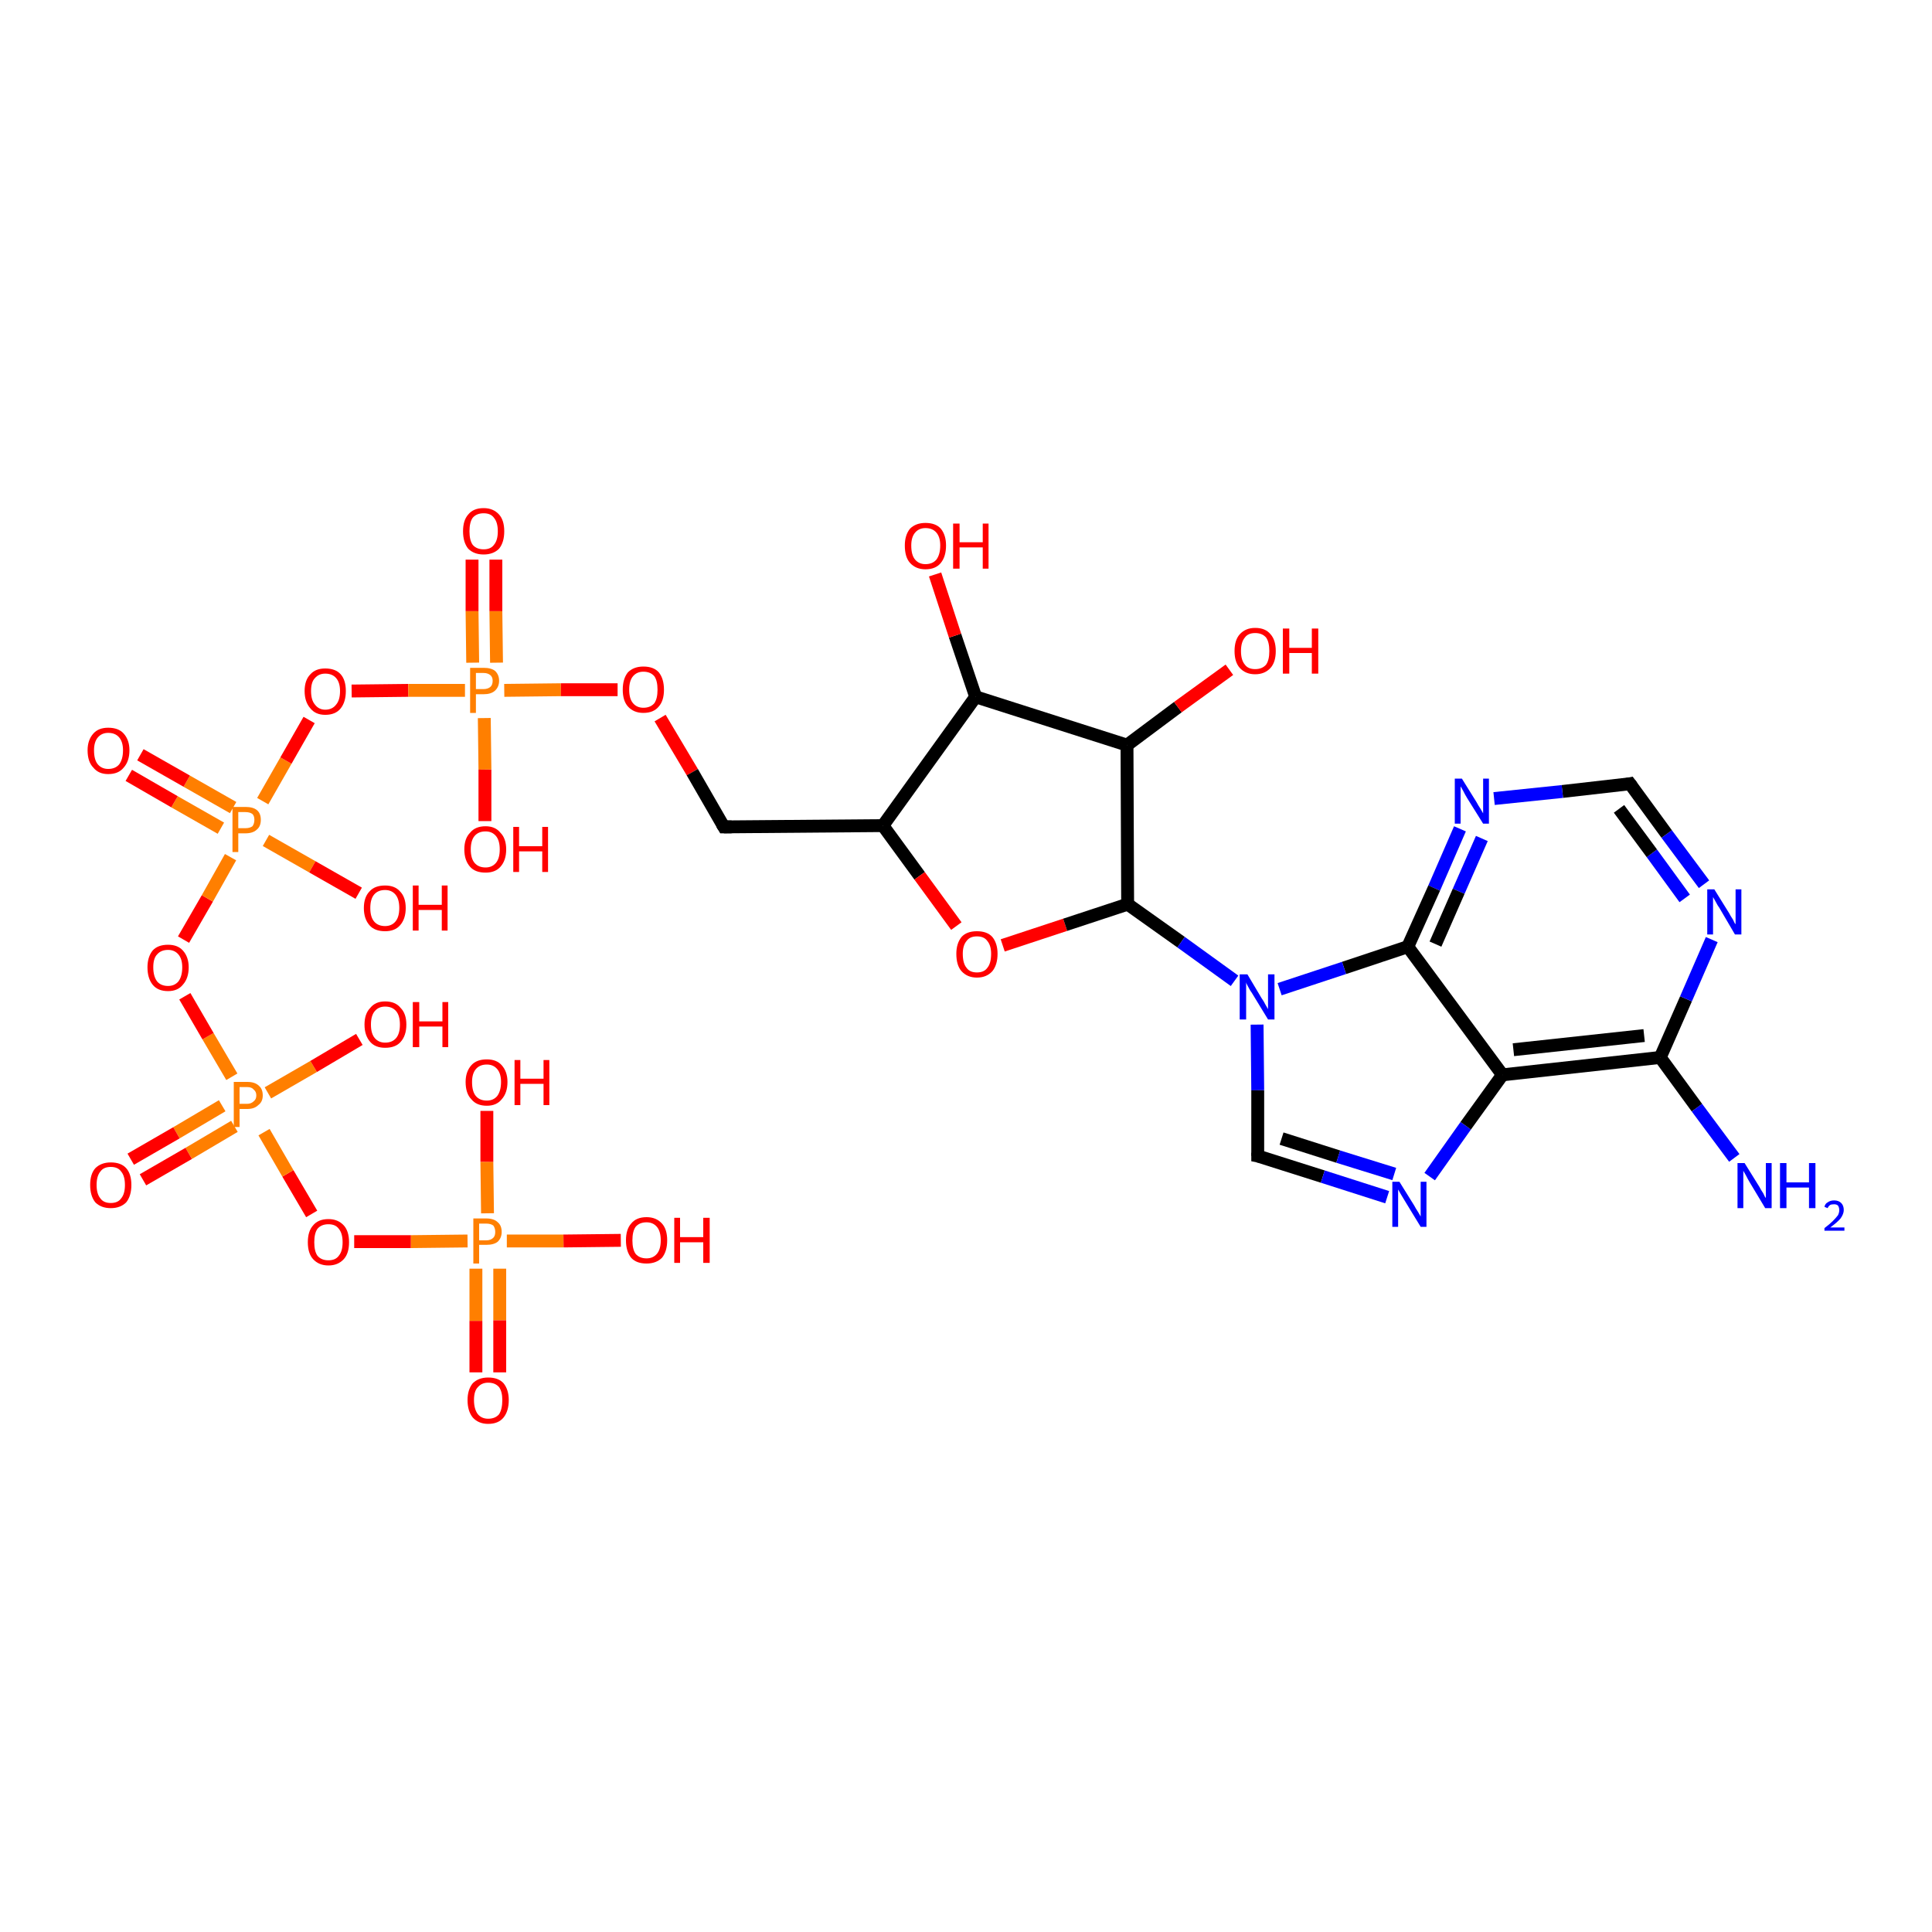 <?xml version='1.0' encoding='iso-8859-1'?>
<svg version='1.1' baseProfile='full'
              xmlns='http://www.w3.org/2000/svg'
                      xmlns:rdkit='http://www.rdkit.org/xml'
                      xmlns:xlink='http://www.w3.org/1999/xlink'
                  xml:space='preserve'
width='300px' height='300px' viewBox='0 0 300 300'>
<!-- END OF HEADER -->
<rect style='opacity:1.0;fill:#FFFFFF;stroke:none' width='300.0' height='300.0' x='0.0' y='0.0'> </rect>
<path class='bond-0 atom-0 atom-1' d='M 73.9,213.1 L 73.9,205.1' style='fill:none;fill-rule:evenodd;stroke:#FF0000;stroke-width:2.0px;stroke-linecap:butt;stroke-linejoin:miter;stroke-opacity:1' />
<path class='bond-0 atom-0 atom-1' d='M 73.9,205.1 L 73.9,197.0' style='fill:none;fill-rule:evenodd;stroke:#FF7F00;stroke-width:2.0px;stroke-linecap:butt;stroke-linejoin:miter;stroke-opacity:1' />
<path class='bond-0 atom-0 atom-1' d='M 77.6,213.1 L 77.6,205.0' style='fill:none;fill-rule:evenodd;stroke:#FF0000;stroke-width:2.0px;stroke-linecap:butt;stroke-linejoin:miter;stroke-opacity:1' />
<path class='bond-0 atom-0 atom-1' d='M 77.6,205.0 L 77.6,197.0' style='fill:none;fill-rule:evenodd;stroke:#FF7F00;stroke-width:2.0px;stroke-linecap:butt;stroke-linejoin:miter;stroke-opacity:1' />
<path class='bond-1 atom-1 atom-2' d='M 75.7,188.4 L 75.6,180.4' style='fill:none;fill-rule:evenodd;stroke:#FF7F00;stroke-width:2.0px;stroke-linecap:butt;stroke-linejoin:miter;stroke-opacity:1' />
<path class='bond-1 atom-1 atom-2' d='M 75.6,180.4 L 75.6,172.5' style='fill:none;fill-rule:evenodd;stroke:#FF0000;stroke-width:2.0px;stroke-linecap:butt;stroke-linejoin:miter;stroke-opacity:1' />
<path class='bond-2 atom-1 atom-3' d='M 78.7,192.7 L 87.5,192.7' style='fill:none;fill-rule:evenodd;stroke:#FF7F00;stroke-width:2.0px;stroke-linecap:butt;stroke-linejoin:miter;stroke-opacity:1' />
<path class='bond-2 atom-1 atom-3' d='M 87.5,192.7 L 96.4,192.6' style='fill:none;fill-rule:evenodd;stroke:#FF0000;stroke-width:2.0px;stroke-linecap:butt;stroke-linejoin:miter;stroke-opacity:1' />
<path class='bond-3 atom-1 atom-4' d='M 72.6,192.7 L 63.8,192.8' style='fill:none;fill-rule:evenodd;stroke:#FF7F00;stroke-width:2.0px;stroke-linecap:butt;stroke-linejoin:miter;stroke-opacity:1' />
<path class='bond-3 atom-1 atom-4' d='M 63.8,192.8 L 55.0,192.8' style='fill:none;fill-rule:evenodd;stroke:#FF0000;stroke-width:2.0px;stroke-linecap:butt;stroke-linejoin:miter;stroke-opacity:1' />
<path class='bond-4 atom-4 atom-5' d='M 48.4,188.5 L 44.7,182.2' style='fill:none;fill-rule:evenodd;stroke:#FF0000;stroke-width:2.0px;stroke-linecap:butt;stroke-linejoin:miter;stroke-opacity:1' />
<path class='bond-4 atom-4 atom-5' d='M 44.7,182.2 L 41.0,175.8' style='fill:none;fill-rule:evenodd;stroke:#FF7F00;stroke-width:2.0px;stroke-linecap:butt;stroke-linejoin:miter;stroke-opacity:1' />
<path class='bond-5 atom-5 atom-6' d='M 34.5,171.7 L 27.4,175.9' style='fill:none;fill-rule:evenodd;stroke:#FF7F00;stroke-width:2.0px;stroke-linecap:butt;stroke-linejoin:miter;stroke-opacity:1' />
<path class='bond-5 atom-5 atom-6' d='M 27.4,175.9 L 20.3,180.0' style='fill:none;fill-rule:evenodd;stroke:#FF0000;stroke-width:2.0px;stroke-linecap:butt;stroke-linejoin:miter;stroke-opacity:1' />
<path class='bond-5 atom-5 atom-6' d='M 36.4,174.9 L 29.3,179.1' style='fill:none;fill-rule:evenodd;stroke:#FF7F00;stroke-width:2.0px;stroke-linecap:butt;stroke-linejoin:miter;stroke-opacity:1' />
<path class='bond-5 atom-5 atom-6' d='M 29.3,179.1 L 22.2,183.2' style='fill:none;fill-rule:evenodd;stroke:#FF0000;stroke-width:2.0px;stroke-linecap:butt;stroke-linejoin:miter;stroke-opacity:1' />
<path class='bond-6 atom-5 atom-7' d='M 41.6,169.7 L 48.7,165.6' style='fill:none;fill-rule:evenodd;stroke:#FF7F00;stroke-width:2.0px;stroke-linecap:butt;stroke-linejoin:miter;stroke-opacity:1' />
<path class='bond-6 atom-5 atom-7' d='M 48.7,165.6 L 55.8,161.4' style='fill:none;fill-rule:evenodd;stroke:#FF0000;stroke-width:2.0px;stroke-linecap:butt;stroke-linejoin:miter;stroke-opacity:1' />
<path class='bond-7 atom-5 atom-8' d='M 36.0,167.2 L 32.3,160.9' style='fill:none;fill-rule:evenodd;stroke:#FF7F00;stroke-width:2.0px;stroke-linecap:butt;stroke-linejoin:miter;stroke-opacity:1' />
<path class='bond-7 atom-5 atom-8' d='M 32.3,160.9 L 28.7,154.7' style='fill:none;fill-rule:evenodd;stroke:#FF0000;stroke-width:2.0px;stroke-linecap:butt;stroke-linejoin:miter;stroke-opacity:1' />
<path class='bond-8 atom-8 atom-9' d='M 28.5,145.9 L 32.2,139.5' style='fill:none;fill-rule:evenodd;stroke:#FF0000;stroke-width:2.0px;stroke-linecap:butt;stroke-linejoin:miter;stroke-opacity:1' />
<path class='bond-8 atom-8 atom-9' d='M 32.2,139.5 L 35.8,133.1' style='fill:none;fill-rule:evenodd;stroke:#FF7F00;stroke-width:2.0px;stroke-linecap:butt;stroke-linejoin:miter;stroke-opacity:1' />
<path class='bond-9 atom-9 atom-10' d='M 36.2,125.4 L 29.0,121.3' style='fill:none;fill-rule:evenodd;stroke:#FF7F00;stroke-width:2.0px;stroke-linecap:butt;stroke-linejoin:miter;stroke-opacity:1' />
<path class='bond-9 atom-9 atom-10' d='M 29.0,121.3 L 21.8,117.2' style='fill:none;fill-rule:evenodd;stroke:#FF0000;stroke-width:2.0px;stroke-linecap:butt;stroke-linejoin:miter;stroke-opacity:1' />
<path class='bond-9 atom-9 atom-10' d='M 34.3,128.6 L 27.1,124.5' style='fill:none;fill-rule:evenodd;stroke:#FF7F00;stroke-width:2.0px;stroke-linecap:butt;stroke-linejoin:miter;stroke-opacity:1' />
<path class='bond-9 atom-9 atom-10' d='M 27.1,124.5 L 20.0,120.4' style='fill:none;fill-rule:evenodd;stroke:#FF0000;stroke-width:2.0px;stroke-linecap:butt;stroke-linejoin:miter;stroke-opacity:1' />
<path class='bond-10 atom-9 atom-11' d='M 41.3,130.5 L 48.5,134.6' style='fill:none;fill-rule:evenodd;stroke:#FF7F00;stroke-width:2.0px;stroke-linecap:butt;stroke-linejoin:miter;stroke-opacity:1' />
<path class='bond-10 atom-9 atom-11' d='M 48.5,134.6 L 55.7,138.7' style='fill:none;fill-rule:evenodd;stroke:#FF0000;stroke-width:2.0px;stroke-linecap:butt;stroke-linejoin:miter;stroke-opacity:1' />
<path class='bond-11 atom-9 atom-12' d='M 40.8,124.4 L 44.4,118.1' style='fill:none;fill-rule:evenodd;stroke:#FF7F00;stroke-width:2.0px;stroke-linecap:butt;stroke-linejoin:miter;stroke-opacity:1' />
<path class='bond-11 atom-9 atom-12' d='M 44.4,118.1 L 48.0,111.8' style='fill:none;fill-rule:evenodd;stroke:#FF0000;stroke-width:2.0px;stroke-linecap:butt;stroke-linejoin:miter;stroke-opacity:1' />
<path class='bond-12 atom-12 atom-13' d='M 54.6,107.3 L 63.4,107.2' style='fill:none;fill-rule:evenodd;stroke:#FF0000;stroke-width:2.0px;stroke-linecap:butt;stroke-linejoin:miter;stroke-opacity:1' />
<path class='bond-12 atom-12 atom-13' d='M 63.4,107.2 L 72.2,107.2' style='fill:none;fill-rule:evenodd;stroke:#FF7F00;stroke-width:2.0px;stroke-linecap:butt;stroke-linejoin:miter;stroke-opacity:1' />
<path class='bond-13 atom-13 atom-14' d='M 77.1,102.9 L 77.0,94.9' style='fill:none;fill-rule:evenodd;stroke:#FF7F00;stroke-width:2.0px;stroke-linecap:butt;stroke-linejoin:miter;stroke-opacity:1' />
<path class='bond-13 atom-13 atom-14' d='M 77.0,94.9 L 77.0,86.9' style='fill:none;fill-rule:evenodd;stroke:#FF0000;stroke-width:2.0px;stroke-linecap:butt;stroke-linejoin:miter;stroke-opacity:1' />
<path class='bond-13 atom-13 atom-14' d='M 73.4,102.9 L 73.3,94.9' style='fill:none;fill-rule:evenodd;stroke:#FF7F00;stroke-width:2.0px;stroke-linecap:butt;stroke-linejoin:miter;stroke-opacity:1' />
<path class='bond-13 atom-13 atom-14' d='M 73.3,94.9 L 73.3,86.9' style='fill:none;fill-rule:evenodd;stroke:#FF0000;stroke-width:2.0px;stroke-linecap:butt;stroke-linejoin:miter;stroke-opacity:1' />
<path class='bond-14 atom-13 atom-15' d='M 75.2,111.5 L 75.3,119.5' style='fill:none;fill-rule:evenodd;stroke:#FF7F00;stroke-width:2.0px;stroke-linecap:butt;stroke-linejoin:miter;stroke-opacity:1' />
<path class='bond-14 atom-13 atom-15' d='M 75.3,119.5 L 75.3,127.5' style='fill:none;fill-rule:evenodd;stroke:#FF0000;stroke-width:2.0px;stroke-linecap:butt;stroke-linejoin:miter;stroke-opacity:1' />
<path class='bond-15 atom-13 atom-16' d='M 78.3,107.2 L 87.1,107.1' style='fill:none;fill-rule:evenodd;stroke:#FF7F00;stroke-width:2.0px;stroke-linecap:butt;stroke-linejoin:miter;stroke-opacity:1' />
<path class='bond-15 atom-13 atom-16' d='M 87.1,107.1 L 95.9,107.1' style='fill:none;fill-rule:evenodd;stroke:#FF0000;stroke-width:2.0px;stroke-linecap:butt;stroke-linejoin:miter;stroke-opacity:1' />
<path class='bond-16 atom-16 atom-17' d='M 102.5,111.5 L 107.5,119.9' style='fill:none;fill-rule:evenodd;stroke:#FF0000;stroke-width:2.0px;stroke-linecap:butt;stroke-linejoin:miter;stroke-opacity:1' />
<path class='bond-16 atom-16 atom-17' d='M 107.5,119.9 L 112.4,128.4' style='fill:none;fill-rule:evenodd;stroke:#000000;stroke-width:2.0px;stroke-linecap:butt;stroke-linejoin:miter;stroke-opacity:1' />
<path class='bond-17 atom-17 atom-18' d='M 112.4,128.4 L 137.1,128.2' style='fill:none;fill-rule:evenodd;stroke:#000000;stroke-width:2.0px;stroke-linecap:butt;stroke-linejoin:miter;stroke-opacity:1' />
<path class='bond-18 atom-18 atom-19' d='M 137.1,128.2 L 142.8,136.0' style='fill:none;fill-rule:evenodd;stroke:#000000;stroke-width:2.0px;stroke-linecap:butt;stroke-linejoin:miter;stroke-opacity:1' />
<path class='bond-18 atom-18 atom-19' d='M 142.8,136.0 L 148.5,143.8' style='fill:none;fill-rule:evenodd;stroke:#FF0000;stroke-width:2.0px;stroke-linecap:butt;stroke-linejoin:miter;stroke-opacity:1' />
<path class='bond-19 atom-19 atom-20' d='M 155.7,146.8 L 165.4,143.6' style='fill:none;fill-rule:evenodd;stroke:#FF0000;stroke-width:2.0px;stroke-linecap:butt;stroke-linejoin:miter;stroke-opacity:1' />
<path class='bond-19 atom-19 atom-20' d='M 165.4,143.6 L 175.1,140.4' style='fill:none;fill-rule:evenodd;stroke:#000000;stroke-width:2.0px;stroke-linecap:butt;stroke-linejoin:miter;stroke-opacity:1' />
<path class='bond-20 atom-20 atom-21' d='M 175.1,140.4 L 183.4,146.3' style='fill:none;fill-rule:evenodd;stroke:#000000;stroke-width:2.0px;stroke-linecap:butt;stroke-linejoin:miter;stroke-opacity:1' />
<path class='bond-20 atom-20 atom-21' d='M 183.4,146.3 L 191.7,152.3' style='fill:none;fill-rule:evenodd;stroke:#0000FF;stroke-width:2.0px;stroke-linecap:butt;stroke-linejoin:miter;stroke-opacity:1' />
<path class='bond-21 atom-21 atom-22' d='M 195.2,159.1 L 195.3,169.3' style='fill:none;fill-rule:evenodd;stroke:#0000FF;stroke-width:2.0px;stroke-linecap:butt;stroke-linejoin:miter;stroke-opacity:1' />
<path class='bond-21 atom-21 atom-22' d='M 195.3,169.3 L 195.3,179.5' style='fill:none;fill-rule:evenodd;stroke:#000000;stroke-width:2.0px;stroke-linecap:butt;stroke-linejoin:miter;stroke-opacity:1' />
<path class='bond-22 atom-22 atom-23' d='M 195.3,179.5 L 205.4,182.7' style='fill:none;fill-rule:evenodd;stroke:#000000;stroke-width:2.0px;stroke-linecap:butt;stroke-linejoin:miter;stroke-opacity:1' />
<path class='bond-22 atom-22 atom-23' d='M 205.4,182.7 L 215.4,185.9' style='fill:none;fill-rule:evenodd;stroke:#0000FF;stroke-width:2.0px;stroke-linecap:butt;stroke-linejoin:miter;stroke-opacity:1' />
<path class='bond-22 atom-22 atom-23' d='M 199.0,176.8 L 207.8,179.6' style='fill:none;fill-rule:evenodd;stroke:#000000;stroke-width:2.0px;stroke-linecap:butt;stroke-linejoin:miter;stroke-opacity:1' />
<path class='bond-22 atom-22 atom-23' d='M 207.8,179.6 L 216.5,182.3' style='fill:none;fill-rule:evenodd;stroke:#0000FF;stroke-width:2.0px;stroke-linecap:butt;stroke-linejoin:miter;stroke-opacity:1' />
<path class='bond-23 atom-23 atom-24' d='M 222.0,182.7 L 227.6,174.8' style='fill:none;fill-rule:evenodd;stroke:#0000FF;stroke-width:2.0px;stroke-linecap:butt;stroke-linejoin:miter;stroke-opacity:1' />
<path class='bond-23 atom-23 atom-24' d='M 227.6,174.8 L 233.3,166.9' style='fill:none;fill-rule:evenodd;stroke:#000000;stroke-width:2.0px;stroke-linecap:butt;stroke-linejoin:miter;stroke-opacity:1' />
<path class='bond-24 atom-24 atom-25' d='M 233.3,166.9 L 257.8,164.2' style='fill:none;fill-rule:evenodd;stroke:#000000;stroke-width:2.0px;stroke-linecap:butt;stroke-linejoin:miter;stroke-opacity:1' />
<path class='bond-24 atom-24 atom-25' d='M 235.0,163.0 L 255.3,160.8' style='fill:none;fill-rule:evenodd;stroke:#000000;stroke-width:2.0px;stroke-linecap:butt;stroke-linejoin:miter;stroke-opacity:1' />
<path class='bond-25 atom-25 atom-26' d='M 257.8,164.2 L 261.8,155.1' style='fill:none;fill-rule:evenodd;stroke:#000000;stroke-width:2.0px;stroke-linecap:butt;stroke-linejoin:miter;stroke-opacity:1' />
<path class='bond-25 atom-25 atom-26' d='M 261.8,155.1 L 265.8,145.9' style='fill:none;fill-rule:evenodd;stroke:#0000FF;stroke-width:2.0px;stroke-linecap:butt;stroke-linejoin:miter;stroke-opacity:1' />
<path class='bond-26 atom-26 atom-27' d='M 264.6,137.3 L 258.8,129.5' style='fill:none;fill-rule:evenodd;stroke:#0000FF;stroke-width:2.0px;stroke-linecap:butt;stroke-linejoin:miter;stroke-opacity:1' />
<path class='bond-26 atom-26 atom-27' d='M 258.8,129.5 L 253.1,121.7' style='fill:none;fill-rule:evenodd;stroke:#000000;stroke-width:2.0px;stroke-linecap:butt;stroke-linejoin:miter;stroke-opacity:1' />
<path class='bond-26 atom-26 atom-27' d='M 261.6,139.5 L 256.5,132.5' style='fill:none;fill-rule:evenodd;stroke:#0000FF;stroke-width:2.0px;stroke-linecap:butt;stroke-linejoin:miter;stroke-opacity:1' />
<path class='bond-26 atom-26 atom-27' d='M 256.5,132.5 L 251.4,125.6' style='fill:none;fill-rule:evenodd;stroke:#000000;stroke-width:2.0px;stroke-linecap:butt;stroke-linejoin:miter;stroke-opacity:1' />
<path class='bond-27 atom-27 atom-28' d='M 253.1,121.7 L 242.6,122.9' style='fill:none;fill-rule:evenodd;stroke:#000000;stroke-width:2.0px;stroke-linecap:butt;stroke-linejoin:miter;stroke-opacity:1' />
<path class='bond-27 atom-27 atom-28' d='M 242.6,122.9 L 232.0,124.0' style='fill:none;fill-rule:evenodd;stroke:#0000FF;stroke-width:2.0px;stroke-linecap:butt;stroke-linejoin:miter;stroke-opacity:1' />
<path class='bond-28 atom-28 atom-29' d='M 226.7,128.7 L 222.7,137.9' style='fill:none;fill-rule:evenodd;stroke:#0000FF;stroke-width:2.0px;stroke-linecap:butt;stroke-linejoin:miter;stroke-opacity:1' />
<path class='bond-28 atom-28 atom-29' d='M 222.7,137.9 L 218.6,147.0' style='fill:none;fill-rule:evenodd;stroke:#000000;stroke-width:2.0px;stroke-linecap:butt;stroke-linejoin:miter;stroke-opacity:1' />
<path class='bond-28 atom-28 atom-29' d='M 230.1,130.2 L 226.5,138.4' style='fill:none;fill-rule:evenodd;stroke:#0000FF;stroke-width:2.0px;stroke-linecap:butt;stroke-linejoin:miter;stroke-opacity:1' />
<path class='bond-28 atom-28 atom-29' d='M 226.5,138.4 L 222.9,146.6' style='fill:none;fill-rule:evenodd;stroke:#000000;stroke-width:2.0px;stroke-linecap:butt;stroke-linejoin:miter;stroke-opacity:1' />
<path class='bond-29 atom-25 atom-30' d='M 257.8,164.2 L 263.5,172.0' style='fill:none;fill-rule:evenodd;stroke:#000000;stroke-width:2.0px;stroke-linecap:butt;stroke-linejoin:miter;stroke-opacity:1' />
<path class='bond-29 atom-25 atom-30' d='M 263.5,172.0 L 269.3,179.8' style='fill:none;fill-rule:evenodd;stroke:#0000FF;stroke-width:2.0px;stroke-linecap:butt;stroke-linejoin:miter;stroke-opacity:1' />
<path class='bond-30 atom-20 atom-31' d='M 175.1,140.4 L 175.0,115.7' style='fill:none;fill-rule:evenodd;stroke:#000000;stroke-width:2.0px;stroke-linecap:butt;stroke-linejoin:miter;stroke-opacity:1' />
<path class='bond-31 atom-31 atom-32' d='M 175.0,115.7 L 182.9,109.8' style='fill:none;fill-rule:evenodd;stroke:#000000;stroke-width:2.0px;stroke-linecap:butt;stroke-linejoin:miter;stroke-opacity:1' />
<path class='bond-31 atom-31 atom-32' d='M 182.9,109.8 L 190.9,104.0' style='fill:none;fill-rule:evenodd;stroke:#FF0000;stroke-width:2.0px;stroke-linecap:butt;stroke-linejoin:miter;stroke-opacity:1' />
<path class='bond-32 atom-31 atom-33' d='M 175.0,115.7 L 151.5,108.2' style='fill:none;fill-rule:evenodd;stroke:#000000;stroke-width:2.0px;stroke-linecap:butt;stroke-linejoin:miter;stroke-opacity:1' />
<path class='bond-33 atom-33 atom-34' d='M 151.5,108.2 L 148.3,98.7' style='fill:none;fill-rule:evenodd;stroke:#000000;stroke-width:2.0px;stroke-linecap:butt;stroke-linejoin:miter;stroke-opacity:1' />
<path class='bond-33 atom-33 atom-34' d='M 148.3,98.7 L 145.2,89.2' style='fill:none;fill-rule:evenodd;stroke:#FF0000;stroke-width:2.0px;stroke-linecap:butt;stroke-linejoin:miter;stroke-opacity:1' />
<path class='bond-34 atom-29 atom-24' d='M 218.6,147.0 L 233.3,166.9' style='fill:none;fill-rule:evenodd;stroke:#000000;stroke-width:2.0px;stroke-linecap:butt;stroke-linejoin:miter;stroke-opacity:1' />
<path class='bond-35 atom-29 atom-21' d='M 218.6,147.0 L 208.7,150.3' style='fill:none;fill-rule:evenodd;stroke:#000000;stroke-width:2.0px;stroke-linecap:butt;stroke-linejoin:miter;stroke-opacity:1' />
<path class='bond-35 atom-29 atom-21' d='M 208.7,150.3 L 198.7,153.6' style='fill:none;fill-rule:evenodd;stroke:#0000FF;stroke-width:2.0px;stroke-linecap:butt;stroke-linejoin:miter;stroke-opacity:1' />
<path class='bond-36 atom-33 atom-18' d='M 151.5,108.2 L 137.1,128.2' style='fill:none;fill-rule:evenodd;stroke:#000000;stroke-width:2.0px;stroke-linecap:butt;stroke-linejoin:miter;stroke-opacity:1' />
<path d='M 112.1,127.9 L 112.4,128.4 L 113.6,128.4' style='fill:none;stroke:#000000;stroke-width:2.0px;stroke-linecap:butt;stroke-linejoin:miter;stroke-opacity:1;' />
<path d='M 195.3,179.0 L 195.3,179.5 L 195.8,179.6' style='fill:none;stroke:#000000;stroke-width:2.0px;stroke-linecap:butt;stroke-linejoin:miter;stroke-opacity:1;' />
<path d='M 253.4,122.1 L 253.1,121.7 L 252.6,121.8' style='fill:none;stroke:#000000;stroke-width:2.0px;stroke-linecap:butt;stroke-linejoin:miter;stroke-opacity:1;' />
<path class='atom-0' d='M 72.6 217.4
Q 72.6 215.8, 73.4 214.8
Q 74.3 213.9, 75.8 213.9
Q 77.4 213.9, 78.2 214.8
Q 79.0 215.8, 79.0 217.4
Q 79.0 219.1, 78.2 220.1
Q 77.4 221.1, 75.8 221.1
Q 74.3 221.1, 73.4 220.1
Q 72.6 219.1, 72.6 217.4
M 75.8 220.3
Q 76.9 220.3, 77.5 219.6
Q 78.0 218.8, 78.0 217.4
Q 78.0 216.1, 77.5 215.4
Q 76.9 214.7, 75.8 214.7
Q 74.8 214.7, 74.2 215.4
Q 73.6 216.0, 73.6 217.4
Q 73.6 218.8, 74.2 219.6
Q 74.8 220.3, 75.8 220.3
' fill='#FF0000'/>
<path class='atom-1' d='M 75.5 189.2
Q 76.7 189.2, 77.3 189.8
Q 77.9 190.3, 77.9 191.3
Q 77.9 192.2, 77.3 192.8
Q 76.7 193.3, 75.5 193.3
L 74.4 193.3
L 74.4 196.2
L 73.5 196.2
L 73.5 189.2
L 75.5 189.2
M 75.5 192.6
Q 76.2 192.6, 76.6 192.2
Q 76.9 191.9, 76.9 191.3
Q 76.9 190.7, 76.6 190.3
Q 76.2 190.0, 75.5 190.0
L 74.4 190.0
L 74.4 192.6
L 75.5 192.6
' fill='#FF7F00'/>
<path class='atom-2' d='M 72.3 168.0
Q 72.3 166.4, 73.2 165.4
Q 74.0 164.5, 75.6 164.5
Q 77.1 164.5, 77.9 165.4
Q 78.8 166.4, 78.8 168.0
Q 78.8 169.7, 77.9 170.7
Q 77.1 171.7, 75.6 171.7
Q 74.0 171.7, 73.2 170.7
Q 72.3 169.8, 72.3 168.0
M 75.6 170.9
Q 76.6 170.9, 77.2 170.2
Q 77.8 169.4, 77.8 168.0
Q 77.8 166.7, 77.2 166.0
Q 76.6 165.3, 75.6 165.3
Q 74.5 165.3, 73.9 166.0
Q 73.3 166.7, 73.3 168.0
Q 73.3 169.5, 73.9 170.2
Q 74.5 170.9, 75.6 170.9
' fill='#FF0000'/>
<path class='atom-2' d='M 79.9 164.6
L 80.8 164.6
L 80.8 167.5
L 84.4 167.5
L 84.4 164.6
L 85.3 164.6
L 85.3 171.6
L 84.4 171.6
L 84.4 168.3
L 80.8 168.3
L 80.8 171.6
L 79.9 171.6
L 79.9 164.6
' fill='#FF0000'/>
<path class='atom-3' d='M 97.2 192.6
Q 97.2 190.9, 98.0 190.0
Q 98.8 189.0, 100.4 189.0
Q 101.9 189.0, 102.8 190.0
Q 103.6 190.9, 103.6 192.6
Q 103.6 194.3, 102.8 195.3
Q 101.9 196.2, 100.4 196.2
Q 98.8 196.2, 98.0 195.3
Q 97.2 194.3, 97.2 192.6
M 100.4 195.4
Q 101.4 195.4, 102.0 194.7
Q 102.6 194.0, 102.6 192.6
Q 102.6 191.2, 102.0 190.5
Q 101.4 189.8, 100.4 189.8
Q 99.3 189.8, 98.7 190.5
Q 98.2 191.2, 98.2 192.6
Q 98.2 194.0, 98.7 194.7
Q 99.3 195.4, 100.4 195.4
' fill='#FF0000'/>
<path class='atom-3' d='M 104.7 189.1
L 105.6 189.1
L 105.6 192.1
L 109.2 192.1
L 109.2 189.1
L 110.2 189.1
L 110.2 196.1
L 109.2 196.1
L 109.2 192.9
L 105.6 192.9
L 105.6 196.1
L 104.7 196.1
L 104.7 189.1
' fill='#FF0000'/>
<path class='atom-4' d='M 47.8 192.9
Q 47.8 191.2, 48.6 190.3
Q 49.4 189.3, 51.0 189.3
Q 52.5 189.3, 53.4 190.3
Q 54.2 191.2, 54.2 192.9
Q 54.2 194.6, 53.4 195.5
Q 52.5 196.5, 51.0 196.5
Q 49.5 196.5, 48.6 195.5
Q 47.8 194.6, 47.8 192.9
M 51.0 195.7
Q 52.1 195.7, 52.6 195.0
Q 53.2 194.3, 53.2 192.9
Q 53.2 191.5, 52.6 190.8
Q 52.1 190.1, 51.0 190.1
Q 49.9 190.1, 49.3 190.8
Q 48.8 191.5, 48.8 192.9
Q 48.8 194.3, 49.3 195.0
Q 49.9 195.7, 51.0 195.7
' fill='#FF0000'/>
<path class='atom-5' d='M 38.4 168.0
Q 39.6 168.0, 40.2 168.6
Q 40.8 169.1, 40.8 170.1
Q 40.8 171.1, 40.1 171.6
Q 39.5 172.2, 38.4 172.2
L 37.2 172.2
L 37.2 175.0
L 36.3 175.0
L 36.3 168.0
L 38.4 168.0
M 38.4 171.4
Q 39.0 171.4, 39.4 171.0
Q 39.8 170.7, 39.8 170.1
Q 39.8 169.5, 39.4 169.2
Q 39.1 168.8, 38.4 168.8
L 37.2 168.8
L 37.2 171.4
L 38.4 171.4
' fill='#FF7F00'/>
<path class='atom-6' d='M 14.0 184.0
Q 14.0 182.3, 14.8 181.4
Q 15.7 180.5, 17.2 180.5
Q 18.8 180.5, 19.6 181.4
Q 20.4 182.3, 20.4 184.0
Q 20.4 185.7, 19.6 186.7
Q 18.7 187.6, 17.2 187.6
Q 15.7 187.6, 14.8 186.7
Q 14.0 185.7, 14.0 184.0
M 17.2 186.8
Q 18.3 186.8, 18.8 186.1
Q 19.4 185.4, 19.4 184.0
Q 19.4 182.6, 18.8 181.9
Q 18.3 181.2, 17.2 181.2
Q 16.1 181.2, 15.6 181.9
Q 15.0 182.6, 15.0 184.0
Q 15.0 185.4, 15.6 186.1
Q 16.1 186.8, 17.2 186.8
' fill='#FF0000'/>
<path class='atom-7' d='M 56.6 159.1
Q 56.6 157.4, 57.5 156.5
Q 58.3 155.5, 59.8 155.5
Q 61.4 155.5, 62.2 156.5
Q 63.1 157.4, 63.1 159.1
Q 63.1 160.8, 62.2 161.8
Q 61.4 162.7, 59.8 162.7
Q 58.3 162.7, 57.5 161.8
Q 56.6 160.8, 56.6 159.1
M 59.8 161.9
Q 60.9 161.9, 61.5 161.2
Q 62.1 160.5, 62.1 159.1
Q 62.1 157.7, 61.5 157.0
Q 60.9 156.3, 59.8 156.3
Q 58.8 156.3, 58.2 157.0
Q 57.6 157.7, 57.6 159.1
Q 57.6 160.5, 58.2 161.2
Q 58.8 161.9, 59.8 161.9
' fill='#FF0000'/>
<path class='atom-7' d='M 64.1 155.6
L 65.1 155.6
L 65.1 158.6
L 68.7 158.6
L 68.7 155.6
L 69.6 155.6
L 69.6 162.6
L 68.7 162.6
L 68.7 159.4
L 65.1 159.4
L 65.1 162.6
L 64.1 162.6
L 64.1 155.6
' fill='#FF0000'/>
<path class='atom-8' d='M 22.9 150.2
Q 22.9 148.6, 23.7 147.6
Q 24.5 146.7, 26.1 146.7
Q 27.6 146.7, 28.4 147.6
Q 29.3 148.6, 29.3 150.2
Q 29.3 151.9, 28.4 152.9
Q 27.6 153.9, 26.1 153.9
Q 24.5 153.9, 23.7 152.9
Q 22.9 151.9, 22.9 150.2
M 26.1 153.1
Q 27.1 153.1, 27.7 152.4
Q 28.3 151.6, 28.3 150.2
Q 28.3 148.9, 27.7 148.2
Q 27.1 147.5, 26.1 147.5
Q 25.0 147.5, 24.4 148.2
Q 23.8 148.8, 23.8 150.2
Q 23.8 151.6, 24.4 152.4
Q 25.0 153.1, 26.1 153.1
' fill='#FF0000'/>
<path class='atom-9' d='M 38.1 125.3
Q 39.3 125.3, 39.9 125.8
Q 40.5 126.3, 40.5 127.3
Q 40.5 128.3, 39.9 128.8
Q 39.3 129.4, 38.1 129.4
L 37.0 129.4
L 37.0 132.3
L 36.1 132.3
L 36.1 125.3
L 38.1 125.3
M 38.1 128.6
Q 38.8 128.6, 39.2 128.3
Q 39.5 127.9, 39.5 127.3
Q 39.5 126.7, 39.2 126.4
Q 38.8 126.1, 38.1 126.1
L 37.0 126.1
L 37.0 128.6
L 38.1 128.6
' fill='#FF7F00'/>
<path class='atom-10' d='M 13.6 116.5
Q 13.6 114.9, 14.5 113.9
Q 15.3 113.0, 16.8 113.0
Q 18.4 113.0, 19.2 113.9
Q 20.1 114.9, 20.1 116.5
Q 20.1 118.2, 19.2 119.2
Q 18.4 120.2, 16.8 120.2
Q 15.3 120.2, 14.5 119.2
Q 13.6 118.3, 13.6 116.5
M 16.8 119.4
Q 17.9 119.4, 18.5 118.7
Q 19.1 117.9, 19.1 116.5
Q 19.1 115.2, 18.5 114.5
Q 17.9 113.8, 16.8 113.8
Q 15.8 113.8, 15.2 114.5
Q 14.6 115.2, 14.6 116.5
Q 14.6 118.0, 15.2 118.7
Q 15.8 119.4, 16.8 119.4
' fill='#FF0000'/>
<path class='atom-11' d='M 56.5 141.0
Q 56.5 139.3, 57.4 138.4
Q 58.2 137.5, 59.8 137.5
Q 61.3 137.5, 62.1 138.4
Q 63.0 139.3, 63.0 141.0
Q 63.0 142.7, 62.1 143.7
Q 61.3 144.6, 59.8 144.6
Q 58.2 144.6, 57.4 143.7
Q 56.5 142.7, 56.5 141.0
M 59.8 143.8
Q 60.8 143.8, 61.4 143.1
Q 62.0 142.4, 62.0 141.0
Q 62.0 139.6, 61.4 138.9
Q 60.8 138.2, 59.8 138.2
Q 58.7 138.2, 58.1 138.9
Q 57.5 139.6, 57.5 141.0
Q 57.5 142.4, 58.1 143.1
Q 58.7 143.8, 59.8 143.8
' fill='#FF0000'/>
<path class='atom-11' d='M 64.1 137.5
L 65.0 137.5
L 65.0 140.5
L 68.6 140.5
L 68.6 137.5
L 69.5 137.5
L 69.5 144.5
L 68.6 144.5
L 68.6 141.3
L 65.0 141.3
L 65.0 144.5
L 64.1 144.5
L 64.1 137.5
' fill='#FF0000'/>
<path class='atom-12' d='M 47.3 107.3
Q 47.3 105.6, 48.2 104.7
Q 49.0 103.8, 50.5 103.8
Q 52.1 103.8, 52.9 104.7
Q 53.7 105.6, 53.7 107.3
Q 53.7 109.0, 52.9 110.0
Q 52.1 111.0, 50.5 111.0
Q 49.0 111.0, 48.2 110.0
Q 47.3 109.0, 47.3 107.3
M 50.5 110.2
Q 51.6 110.2, 52.2 109.4
Q 52.8 108.7, 52.8 107.3
Q 52.8 106.0, 52.2 105.3
Q 51.6 104.6, 50.5 104.6
Q 49.5 104.6, 48.9 105.3
Q 48.3 105.9, 48.3 107.3
Q 48.3 108.7, 48.9 109.4
Q 49.5 110.2, 50.5 110.2
' fill='#FF0000'/>
<path class='atom-13' d='M 75.1 103.7
Q 76.3 103.7, 76.9 104.2
Q 77.5 104.8, 77.5 105.7
Q 77.5 106.7, 76.8 107.3
Q 76.2 107.8, 75.1 107.8
L 73.9 107.8
L 73.9 110.7
L 73.0 110.7
L 73.0 103.7
L 75.1 103.7
M 75.1 107.0
Q 75.7 107.0, 76.1 106.7
Q 76.5 106.4, 76.5 105.7
Q 76.5 105.1, 76.1 104.8
Q 75.7 104.5, 75.1 104.5
L 73.9 104.5
L 73.9 107.0
L 75.1 107.0
' fill='#FF7F00'/>
<path class='atom-14' d='M 71.9 82.5
Q 71.9 80.8, 72.7 79.9
Q 73.5 78.9, 75.1 78.9
Q 76.6 78.9, 77.5 79.9
Q 78.3 80.8, 78.3 82.5
Q 78.3 84.2, 77.5 85.2
Q 76.6 86.1, 75.1 86.1
Q 73.6 86.1, 72.7 85.2
Q 71.9 84.2, 71.9 82.5
M 75.1 85.3
Q 76.2 85.3, 76.7 84.6
Q 77.3 83.9, 77.3 82.5
Q 77.3 81.1, 76.7 80.4
Q 76.2 79.7, 75.1 79.7
Q 74.0 79.7, 73.4 80.4
Q 72.9 81.1, 72.9 82.5
Q 72.9 83.9, 73.4 84.6
Q 74.0 85.3, 75.1 85.3
' fill='#FF0000'/>
<path class='atom-15' d='M 72.1 131.9
Q 72.1 130.2, 73.0 129.3
Q 73.8 128.3, 75.4 128.3
Q 76.9 128.3, 77.7 129.3
Q 78.6 130.2, 78.6 131.9
Q 78.6 133.6, 77.7 134.6
Q 76.9 135.5, 75.4 135.5
Q 73.8 135.5, 73.0 134.6
Q 72.1 133.6, 72.1 131.9
M 75.4 134.7
Q 76.4 134.7, 77.0 134.0
Q 77.6 133.3, 77.6 131.9
Q 77.6 130.5, 77.0 129.8
Q 76.4 129.1, 75.4 129.1
Q 74.3 129.1, 73.7 129.8
Q 73.1 130.5, 73.1 131.9
Q 73.1 133.3, 73.7 134.0
Q 74.3 134.7, 75.4 134.7
' fill='#FF0000'/>
<path class='atom-15' d='M 79.7 128.4
L 80.6 128.4
L 80.6 131.4
L 84.2 131.4
L 84.2 128.4
L 85.1 128.4
L 85.1 135.4
L 84.2 135.4
L 84.2 132.2
L 80.6 132.2
L 80.6 135.4
L 79.7 135.4
L 79.7 128.4
' fill='#FF0000'/>
<path class='atom-16' d='M 96.7 107.1
Q 96.7 105.4, 97.5 104.4
Q 98.4 103.5, 99.9 103.5
Q 101.5 103.5, 102.3 104.4
Q 103.1 105.4, 103.1 107.1
Q 103.1 108.8, 102.3 109.7
Q 101.5 110.7, 99.9 110.7
Q 98.4 110.7, 97.5 109.7
Q 96.7 108.8, 96.7 107.1
M 99.9 109.9
Q 101.0 109.9, 101.6 109.2
Q 102.1 108.5, 102.1 107.1
Q 102.1 105.7, 101.6 105.0
Q 101.0 104.3, 99.9 104.3
Q 98.9 104.3, 98.3 105.0
Q 97.7 105.7, 97.7 107.1
Q 97.7 108.5, 98.3 109.2
Q 98.9 109.9, 99.9 109.9
' fill='#FF0000'/>
<path class='atom-19' d='M 148.5 148.1
Q 148.5 146.5, 149.3 145.5
Q 150.1 144.6, 151.7 144.6
Q 153.3 144.6, 154.1 145.5
Q 154.9 146.5, 154.9 148.1
Q 154.9 149.8, 154.1 150.8
Q 153.2 151.8, 151.7 151.8
Q 150.2 151.8, 149.3 150.8
Q 148.5 149.9, 148.5 148.1
M 151.7 151.0
Q 152.8 151.0, 153.3 150.3
Q 153.9 149.6, 153.9 148.1
Q 153.9 146.8, 153.3 146.1
Q 152.8 145.4, 151.7 145.4
Q 150.6 145.4, 150.1 146.1
Q 149.5 146.8, 149.5 148.1
Q 149.5 149.6, 150.1 150.3
Q 150.6 151.0, 151.7 151.0
' fill='#FF0000'/>
<path class='atom-21' d='M 193.7 151.3
L 195.9 155.0
Q 196.2 155.4, 196.5 156.0
Q 196.9 156.7, 196.9 156.7
L 196.9 151.3
L 197.9 151.3
L 197.9 158.3
L 196.9 158.3
L 194.4 154.2
Q 194.1 153.8, 193.8 153.2
Q 193.5 152.7, 193.5 152.5
L 193.5 158.3
L 192.5 158.3
L 192.5 151.3
L 193.7 151.3
' fill='#0000FF'/>
<path class='atom-23' d='M 217.3 183.5
L 219.6 187.2
Q 219.8 187.6, 220.2 188.2
Q 220.6 188.9, 220.6 188.9
L 220.6 183.5
L 221.5 183.5
L 221.5 190.5
L 220.6 190.5
L 218.1 186.4
Q 217.8 185.9, 217.5 185.4
Q 217.2 184.9, 217.1 184.7
L 217.1 190.5
L 216.2 190.5
L 216.2 183.5
L 217.3 183.5
' fill='#0000FF'/>
<path class='atom-26' d='M 266.2 138.1
L 268.5 141.8
Q 268.7 142.2, 269.1 142.8
Q 269.4 143.5, 269.5 143.5
L 269.5 138.1
L 270.4 138.1
L 270.4 145.1
L 269.4 145.1
L 267.0 141.0
Q 266.7 140.6, 266.4 140.0
Q 266.1 139.5, 266.0 139.3
L 266.0 145.1
L 265.1 145.1
L 265.1 138.1
L 266.2 138.1
' fill='#0000FF'/>
<path class='atom-28' d='M 227.0 120.9
L 229.3 124.6
Q 229.5 125.0, 229.9 125.6
Q 230.3 126.3, 230.3 126.3
L 230.3 120.9
L 231.2 120.9
L 231.2 127.9
L 230.3 127.9
L 227.8 123.9
Q 227.5 123.4, 227.2 122.8
Q 226.9 122.3, 226.8 122.1
L 226.8 127.9
L 225.9 127.9
L 225.9 120.9
L 227.0 120.9
' fill='#0000FF'/>
<path class='atom-30' d='M 270.9 180.6
L 273.2 184.3
Q 273.4 184.7, 273.8 185.3
Q 274.1 186.0, 274.2 186.0
L 274.2 180.6
L 275.1 180.6
L 275.1 187.6
L 274.1 187.6
L 271.7 183.6
Q 271.4 183.1, 271.1 182.5
Q 270.8 182.0, 270.7 181.8
L 270.7 187.6
L 269.8 187.6
L 269.8 180.6
L 270.9 180.6
' fill='#0000FF'/>
<path class='atom-30' d='M 276.4 180.6
L 277.4 180.6
L 277.4 183.6
L 280.9 183.6
L 280.9 180.6
L 281.9 180.6
L 281.9 187.6
L 280.9 187.6
L 280.9 184.4
L 277.4 184.4
L 277.4 187.6
L 276.4 187.6
L 276.4 180.6
' fill='#0000FF'/>
<path class='atom-30' d='M 283.3 187.4
Q 283.4 186.9, 283.8 186.7
Q 284.2 186.4, 284.8 186.4
Q 285.5 186.4, 285.9 186.8
Q 286.3 187.2, 286.3 187.9
Q 286.3 188.5, 285.8 189.2
Q 285.3 189.8, 284.2 190.6
L 286.4 190.6
L 286.4 191.1
L 283.3 191.1
L 283.3 190.7
Q 284.1 190.1, 284.6 189.6
Q 285.1 189.1, 285.4 188.7
Q 285.6 188.3, 285.6 187.9
Q 285.6 187.5, 285.4 187.2
Q 285.2 187.0, 284.8 187.0
Q 284.4 187.0, 284.2 187.1
Q 283.9 187.3, 283.8 187.6
L 283.3 187.4
' fill='#0000FF'/>
<path class='atom-32' d='M 191.7 101.1
Q 191.7 99.4, 192.5 98.5
Q 193.4 97.5, 194.9 97.5
Q 196.5 97.5, 197.3 98.5
Q 198.1 99.4, 198.1 101.1
Q 198.1 102.8, 197.3 103.7
Q 196.4 104.7, 194.9 104.7
Q 193.4 104.7, 192.5 103.7
Q 191.7 102.8, 191.7 101.1
M 194.9 103.9
Q 196.0 103.9, 196.6 103.2
Q 197.1 102.5, 197.1 101.1
Q 197.1 99.7, 196.6 99.0
Q 196.0 98.3, 194.9 98.3
Q 193.8 98.3, 193.3 99.0
Q 192.7 99.7, 192.7 101.1
Q 192.7 102.5, 193.3 103.2
Q 193.8 103.9, 194.9 103.9
' fill='#FF0000'/>
<path class='atom-32' d='M 199.2 97.6
L 200.2 97.6
L 200.2 100.6
L 203.7 100.6
L 203.7 97.6
L 204.7 97.6
L 204.7 104.6
L 203.7 104.6
L 203.7 101.4
L 200.2 101.4
L 200.2 104.6
L 199.2 104.6
L 199.2 97.6
' fill='#FF0000'/>
<path class='atom-34' d='M 140.5 84.7
Q 140.5 83.1, 141.3 82.1
Q 142.2 81.2, 143.7 81.2
Q 145.3 81.2, 146.1 82.1
Q 146.9 83.1, 146.9 84.7
Q 146.9 86.4, 146.1 87.4
Q 145.3 88.4, 143.7 88.4
Q 142.2 88.4, 141.3 87.4
Q 140.5 86.5, 140.5 84.7
M 143.7 87.6
Q 144.8 87.6, 145.4 86.9
Q 146.0 86.1, 146.0 84.7
Q 146.0 83.4, 145.4 82.7
Q 144.8 82.0, 143.7 82.0
Q 142.7 82.0, 142.1 82.7
Q 141.5 83.4, 141.5 84.7
Q 141.5 86.2, 142.1 86.9
Q 142.7 87.6, 143.7 87.6
' fill='#FF0000'/>
<path class='atom-34' d='M 148.0 81.3
L 149.0 81.3
L 149.0 84.2
L 152.6 84.2
L 152.6 81.3
L 153.5 81.3
L 153.5 88.3
L 152.6 88.3
L 152.6 85.0
L 149.0 85.0
L 149.0 88.3
L 148.0 88.3
L 148.0 81.3
' fill='#FF0000'/>
</svg>
